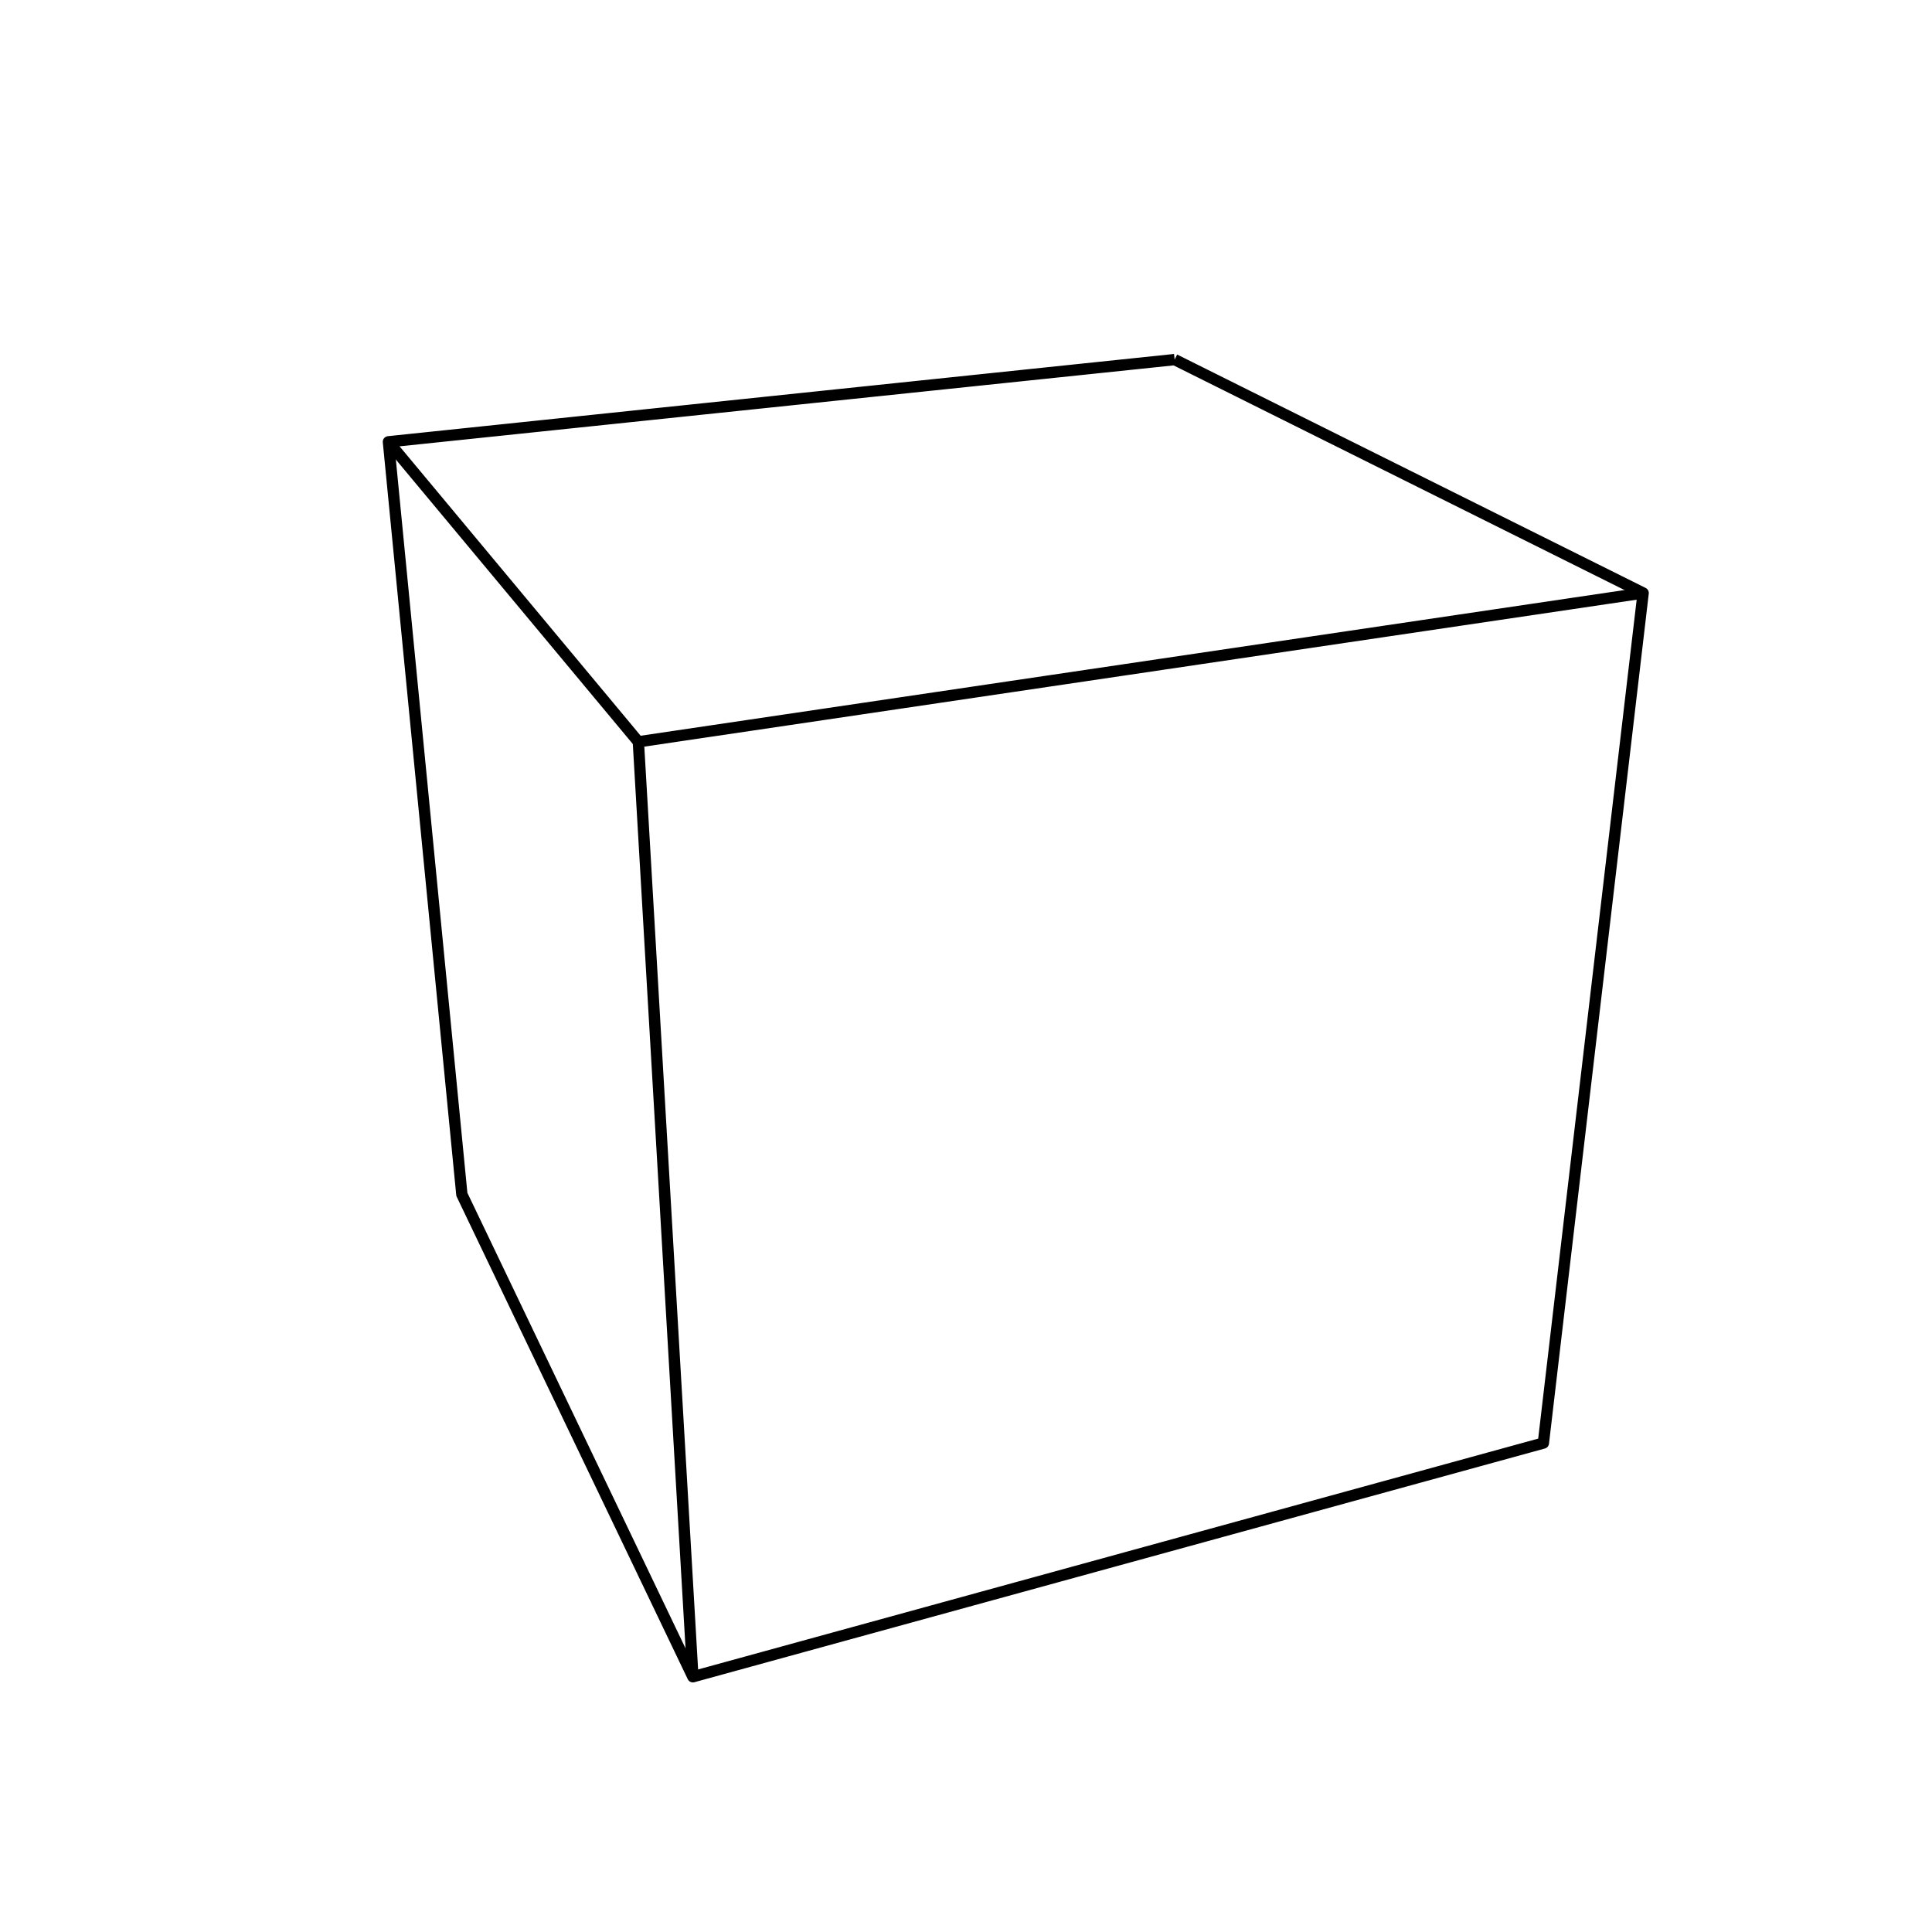 <?xml version='1.0' encoding='ascii'?>
<svg xmlns="http://www.w3.org/2000/svg" height="512" version="1.1" width="512">
    <g id="View Layer_LineSet" inkscape:groupmode="lineset" inkscape:label="View Layer_LineSet" xmlns:inkscape="http://www.inkscape.org/namespaces/inkscape">
        <g id="strokes" inkscape:groupmode="layer" inkscape:label="strokes" xmlns:inkscape="http://www.inkscape.org/namespaces/inkscape">
            <path d=" M 311.289, 95.297 301.343, 96.337 291.398, 97.377 281.452, 98.417 271.506, 99.457 261.560, 100.498 251.615, 101.538 241.669, 102.578 231.723, 103.618 221.777, 104.658 211.831, 105.698 201.886, 106.738 191.940, 107.778 181.994, 108.818 172.048, 109.858 162.103, 110.899 152.157, 111.939 142.211, 112.979 132.265, 114.019 122.320, 115.059 112.374, 116.099 102.939, 117.086 103.910, 127.039 104.881, 136.991 105.852, 146.944 106.823, 156.897 107.794, 166.850 108.765, 176.802 109.736, 186.755 110.707, 196.708 111.678, 206.660 112.649, 216.613 113.620, 226.566 114.591, 236.519 115.562, 246.471 116.533, 256.424 117.504, 266.377 118.475, 276.330 119.446, 286.282 120.417, 296.235 121.388, 306.188 122.396, 316.527 126.716, 325.546 131.035, 334.565 135.354, 343.584 139.674, 352.603 143.993, 361.622 148.312, 370.641 152.632, 379.660 156.951, 388.679 161.270, 397.698 165.590, 406.717 169.909, 415.737 174.228, 424.756 178.548, 433.775 182.867, 442.794 183.617, 444.359 193.259, 441.709 202.902, 439.060 212.544, 436.410 222.187, 433.760 231.830, 431.111 241.472, 428.461 251.115, 425.812 260.757, 423.162 270.400, 420.513 280.043, 417.863 289.685, 415.214 299.328, 412.564 308.970, 409.915 318.613, 407.265 328.256, 404.615 337.898, 401.966 347.541, 399.316 357.184, 396.667 366.826, 394.017 376.469, 391.368 386.111, 388.718 395.754, 386.069 405.397, 383.419 409.008, 382.427 410.174, 372.495 411.339, 362.563 412.505, 352.631 413.671, 342.700 414.837, 332.768 416.002, 322.836 417.168, 312.904 418.334, 302.972 419.500, 293.040 420.666, 283.109 421.831, 273.177 422.997, 263.245 424.163, 253.313 425.329, 243.381 426.494, 233.450 427.660, 223.518 428.826, 213.586 429.992, 203.654 431.158, 193.722 432.323, 183.790 433.489, 173.859 434.655, 163.927 435.450, 157.155 426.499, 152.696 417.548, 148.236 408.598, 143.777 399.647, 139.318 390.696, 134.858 381.746, 130.399 372.795, 125.940 363.844, 121.481 354.894, 117.021 345.943, 112.562 336.992, 108.103 328.042, 103.643 319.091, 99.184 311.289, 95.297 " fill="none" stroke="rgb(0, 0, 0)" stroke-linecap="butt" stroke-linejoin="round" stroke-opacity="1.0" stroke-width="3.0" />
            <path d=" M 102.939, 117.086 109.340, 124.769 115.741, 132.452 122.142, 140.135 128.543, 147.818 134.944, 155.500 141.345, 163.183 147.746, 170.866 154.146, 178.549 160.547, 186.232 166.948, 193.915 169.172, 196.584 " fill="none" stroke="rgb(0, 0, 0)" stroke-linecap="butt" stroke-linejoin="round" stroke-opacity="1.0" stroke-width="3.0" />
            <path d=" M 183.617, 444.359 183.035, 434.376 182.453, 424.393 181.871, 414.409 181.289, 404.426 180.707, 394.443 180.125, 384.460 179.543, 374.477 178.961, 364.494 178.379, 354.511 177.797, 344.528 177.215, 334.545 176.633, 324.562 176.051, 314.579 175.469, 304.596 174.887, 294.613 174.305, 284.630 173.723, 274.647 173.141, 264.664 172.559, 254.681 171.977, 244.698 171.395, 234.715 170.813, 224.732 170.231, 214.748 169.649, 204.765 169.172, 196.584 179.064, 195.119 188.956, 193.654 198.848, 192.190 208.740, 190.725 218.633, 189.260 228.525, 187.795 238.417, 186.331 248.309, 184.866 258.201, 183.401 268.093, 181.936 277.985, 180.471 287.878, 179.007 297.770, 177.542 307.662, 176.077 317.554, 174.612 327.446, 173.148 337.338, 171.683 347.230, 170.218 357.123, 168.753 367.015, 167.289 376.907, 165.824 386.799, 164.359 396.691, 162.894 406.583, 161.429 416.475, 159.965 426.368, 158.500 435.450, 157.155 " fill="none" stroke="rgb(0, 0, 0)" stroke-linecap="butt" stroke-linejoin="round" stroke-opacity="1.0" stroke-width="3.0" />
        </g>
    </g>
</svg>
